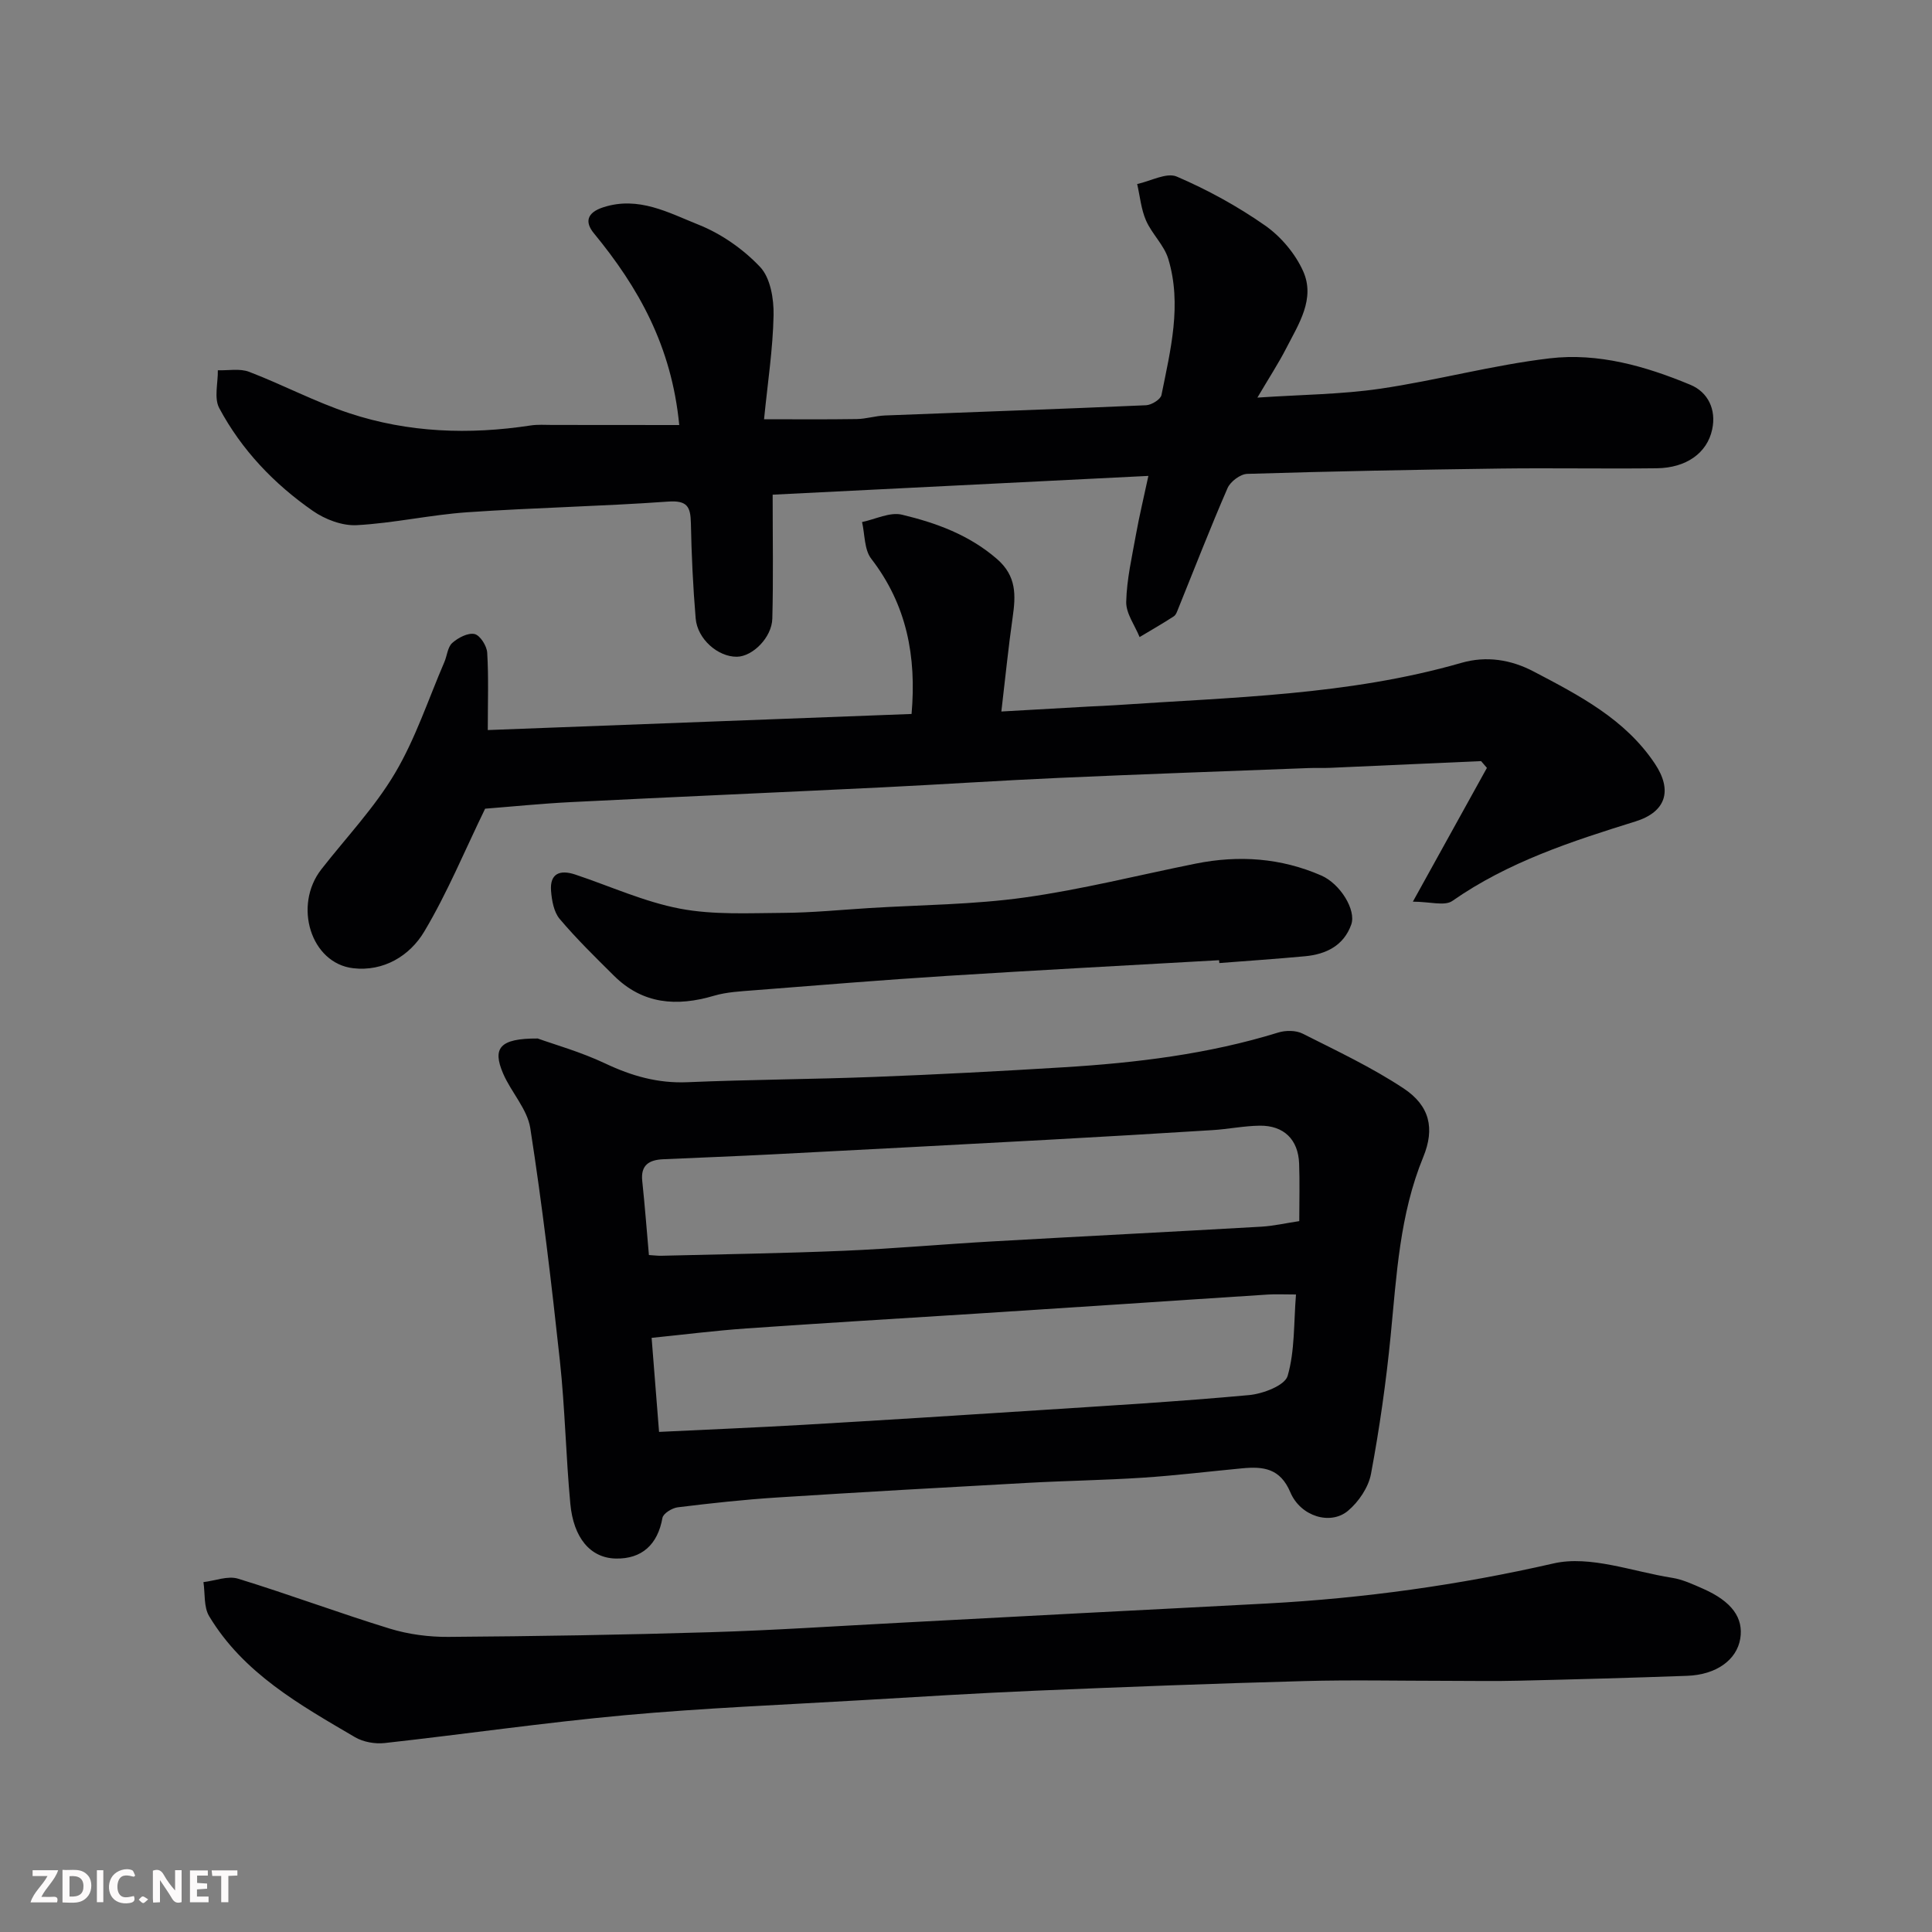 <svg enable-background="new 0 0 400 400" viewBox="0 0 400 400" xmlns="http://www.w3.org/2000/svg"><rect x="0" y="0" width="400" height="400" fill="#808080" stroke="none"/><path d="m111.33 215.01c3.37 1.22 8.88 2.76 13.98 5.17 5.47 2.59 10.9 4.14 17.02 3.88 12.92-.55 25.87-.6 38.79-1.1 13.04-.5 26.08-1.19 39.1-1.99 15.04-.92 29.96-2.72 44.44-7.2 1.53-.47 3.65-.47 5.03.23 7.08 3.57 14.32 6.98 20.91 11.34 5.42 3.59 6.5 8.29 4.07 14.21-4.89 11.9-5.52 24.46-6.75 37-.94 9.58-2.3 19.14-4.07 28.6-.52 2.79-2.55 5.79-4.77 7.65-3.61 3.03-9.81 1.18-11.93-3.84-2.11-5-5.63-5.37-9.97-4.96-6.87.65-13.72 1.49-20.6 1.94-7.92.52-15.87.63-23.8 1.07-17.3.95-34.61 1.92-51.9 3.03-6.87.44-13.72 1.19-20.55 2.03-1.18.14-3.02 1.28-3.18 2.2-.98 5.54-4.29 8.52-9.65 8.41-5.32-.11-8.77-4.34-9.42-11.34-.92-9.84-1.1-19.76-2.16-29.59-1.74-16.09-3.64-32.18-6.13-48.18-.62-3.96-3.96-7.43-5.63-11.32-2.25-5.24-.73-7.28 7.17-7.24zm157.67 37.81c0-4.25.11-8.08-.03-11.91-.18-4.97-3.15-7.91-8.16-7.85-3.27.04-6.52.72-9.79.92-11.36.71-22.71 1.38-34.08 2-18.95 1.03-37.9 2.03-56.86 3.01-7.59.39-15.19.68-22.78 1.02-2.86.13-4.69 1.16-4.33 4.5.53 5.03.92 10.08 1.38 15.33.99.06 1.8.17 2.6.15 12.59-.32 25.18-.5 37.77-1.03 10.2-.43 20.38-1.35 30.58-1.93 18.62-1.06 37.24-1.99 55.86-3.06 2.55-.15 5.08-.74 7.84-1.15zm-134.09 24.17c.53 6.73 1.01 12.73 1.54 19.47 10.14-.49 20.04-.9 29.93-1.47 16.12-.94 32.24-1.95 48.36-3 14.62-.95 29.26-1.81 43.85-3.15 2.88-.26 7.42-1.99 8-3.97 1.51-5.2 1.25-10.91 1.73-16.86-2.52 0-4.16-.09-5.78.01-10.03.64-20.05 1.32-30.08 1.98-10.19.67-20.38 1.34-30.58 1.99-15.79 1.01-31.58 1.94-47.36 3.05-6.46.45-12.9 1.27-19.61 1.95z" fill="#010103"/><path d="m140.63 88c-1.58-16.39-8.49-28.54-17.67-39.7-1.85-2.24-1.58-4.25 1.96-5.39 7.3-2.36 13.53 1.15 19.68 3.6 4.73 1.88 9.3 5.08 12.79 8.78 2.12 2.26 2.84 6.6 2.77 9.98-.14 7.02-1.23 14.02-1.97 21.53 6.38 0 12.79.06 19.19-.04 1.95-.03 3.88-.66 5.83-.74 18.03-.71 36.06-1.32 54.08-2.12 1.13-.05 3-1.21 3.18-2.12 1.87-9.31 4.27-18.71 1.41-28.18-.86-2.85-3.39-5.16-4.61-7.95-1.02-2.34-1.25-5.02-1.83-7.55 2.77-.59 6.08-2.45 8.2-1.54 6.38 2.74 12.58 6.14 18.27 10.12 3.28 2.29 6.26 5.83 7.89 9.46 2.56 5.72-.92 10.94-3.49 15.95-1.61 3.14-3.55 6.1-5.98 10.23 9.15-.62 17.37-.66 25.42-1.84 11.76-1.73 23.32-4.9 35.1-6.29 10.03-1.19 19.86 1.62 29.13 5.48 3.66 1.52 5.39 5.15 4.51 9.23-1.05 4.93-5.4 7.98-11.49 8.05-10.83.13-21.66-.08-32.49.06-17.43.23-34.86.57-52.28 1.1-1.43.04-3.49 1.59-4.08 2.95-3.57 8.2-6.8 16.55-10.16 24.84-.25.6-.48 1.38-.96 1.7-2.32 1.51-4.72 2.88-7.09 4.3-.98-2.44-2.83-4.89-2.77-7.3.11-4.7 1.21-9.38 2.04-14.04.66-3.69 1.55-7.34 2.55-12.03-26.26 1.31-52.15 2.61-77.79 3.89 0 9.17.15 17.42-.07 25.66-.1 3.92-4.1 7.85-7.32 7.89-3.91.06-8.19-3.64-8.55-7.94-.55-6.57-.86-13.16-.99-19.75-.07-3.41-.79-4.71-4.73-4.43-13.84.99-27.73 1.25-41.58 2.21-7.65.53-15.23 2.26-22.88 2.67-2.99.16-6.54-1.19-9.07-2.95-8.03-5.58-14.76-12.62-19.39-21.29-1.11-2.07-.24-5.2-.29-7.83 2.17.07 4.56-.41 6.47.32 6.99 2.67 13.66 6.23 20.75 8.57 12.21 4.04 24.82 4.48 37.53 2.54 1.47-.23 2.99-.11 4.49-.11 8.77.02 17.52.02 26.29.02z" fill="#010103"/><path d="m188.73 147.82c1.04-11.93-1-22.62-8.35-32.14-1.46-1.89-1.31-5.03-1.9-7.6 2.77-.57 5.77-2.12 8.26-1.52 7.09 1.7 13.9 4.17 19.67 9.17 4.09 3.55 3.9 7.53 3.25 12.08-.88 6.13-1.49 12.31-2.34 19.5 6.75-.38 12.45-.71 18.16-1.03 1.82-.1 3.64-.15 5.45-.28 24.03-1.65 48.21-2.02 71.63-8.76 5.17-1.49 10.26-.69 14.99 1.8 9.43 4.95 18.93 9.85 25.08 19.08 3.7 5.55 2.29 9.98-4.02 11.95-13.24 4.12-26.35 8.38-37.92 16.46-1.59 1.11-4.64.15-8.17.15 5.45-9.85 10.39-18.78 15.33-27.7-.4-.47-.81-.93-1.21-1.4-10.4.47-20.8.94-31.2 1.39-1.5.07-3-.01-4.5.05-17.2.66-34.4 1.26-51.59 2.03-12.2.54-24.4 1.36-36.6 1.96-21.46 1.05-42.93 1.97-64.39 3.05-6.26.31-12.49.95-17.92 1.37-4.22 8.67-7.82 17.42-12.61 25.45-3 5.03-8.43 8.31-14.71 7.58-8.78-1.02-12.45-12.99-6.58-20.49 5.14-6.58 10.99-12.73 15.22-19.86 4.26-7.17 6.9-15.29 10.23-23.01.58-1.34.68-3.12 1.64-3.98 1.21-1.08 3.24-2.15 4.62-1.85 1.14.25 2.54 2.45 2.62 3.86.31 5.11.12 10.24.12 16.02 29.5-1.13 58.52-2.23 87.74-3.33z" fill="#010103"/><path d="m299.5 348c-9.83 0-19.67-.22-29.49.05-18.54.5-37.07 1.21-55.6 1.99-12.04.51-24.07 1.26-36.1 1.97-16.3.96-32.64 1.62-48.89 3.1-16.63 1.52-33.18 3.93-49.78 5.77-2 .22-4.43-.21-6.15-1.22-11.42-6.7-23.09-13.23-30.19-25.05-1.14-1.9-.82-4.68-1.18-7.05 2.4-.28 5.05-1.36 7.17-.71 10.55 3.24 20.89 7.11 31.44 10.35 3.86 1.18 8.07 1.73 12.11 1.7 18.1-.13 36.2-.42 54.29-.97 13.04-.39 26.07-1.27 39.1-1.95 12.53-.65 25.07-1.34 37.6-1.99 12.87-.68 25.74-1.31 38.6-2.01 19.97-1.08 39.63-3.81 59.22-8.29 7.57-1.73 16.35 1.69 24.55 2.98 2.2.35 4.33 1.35 6.4 2.26 5.95 2.63 8.41 6.02 7.7 10.35-.73 4.38-4.94 7.46-10.99 7.68-11.6.42-23.2.74-34.8 1.01-5.01.13-10.01.03-15.01.03z" fill="#010103"/><path d="m252.4 198.8c-18.8 1.07-37.61 2.06-56.4 3.25-13.31.84-26.61 1.94-39.91 2.98-2.77.22-5.63.35-8.27 1.13-7.71 2.28-14.75 1.77-20.71-4.15-3.85-3.82-7.74-7.62-11.23-11.75-1.21-1.43-1.63-3.8-1.79-5.8-.29-3.67 1.89-4.43 4.99-3.4 7.23 2.41 14.3 5.66 21.72 7.07 6.95 1.32 14.27.91 21.42.87 5.94-.04 11.87-.63 17.8-1 10.7-.66 21.49-.7 32.08-2.18 11.92-1.66 23.65-4.65 35.47-7.02 8.91-1.79 17.64-1.18 26 2.47 3.91 1.71 7.26 7.14 6.19 10.15-1.55 4.35-5.19 6.15-9.55 6.56-5.91.55-11.84.95-17.76 1.41-.02-.2-.03-.4-.05-.59z" fill="#010103"/><g fill="#fcfafa"><path d="m37.59 393.81c-.92.31-1.52.05-2-.78-.7-1.2-1.52-2.34-2.47-3.78v4.59c-.55.03-.95.05-1.41.07-.03-.37-.06-.64-.06-.91 0-1.91 0-3.81 0-5.7 1.13-.41 1.77-.03 2.29.91.62 1.11 1.38 2.14 2.31 3.19v-4.2h1.35v6.61z"/><path d="m12.94 393.88v-6.75c1.9.19 3.93-.54 5.37 1.29.8 1.01.78 2.88.03 3.97-1.37 1.97-3.4 1.51-5.4 1.49m1.45-1.22c2.04.12 2.92-.58 2.89-2.21-.03-1.51-.98-2.19-2.89-2z"/><path d="m11.81 393.87h-5.49c.68-2.18 2.47-3.48 3.51-5.45h-3.08v-1.21h5.29c-.71 2.13-2.44 3.48-3.47 5.51.86 0 1.63.04 2.39-.01.79-.05 1.14.21.85 1.16"/><path d="m39.33 393.86v-6.61h3.7v1.07h-2.22v1.52c.68.04 1.34.09 2.07.13v1.07c-.72.05-1.38.09-2.1.14v1.48h2.4v1.19h-3.84z"/><path d="m27.71 388.56c-1.15-.3-2.46-.61-3.1.64-.37.73-.41 1.93-.06 2.67.63 1.35 1.99.93 3.17.68.35.94-.01 1.32-.93 1.46-1.62.25-3.05-.27-3.76-1.48-.73-1.24-.6-3.03.31-4.17.88-1.11 2.71-1.7 4-1.16.32.13.44.74.65 1.12-.1.08-.19.16-.28.24"/><path d="m49.15 387.24v1.07c-.59.02-1.17.05-1.87.08v5.44h-1.48v-5.44h-1.85c-.05-.4-.08-.73-.13-1.15z"/><path d="m20.06 387.21h1.33v6.62h-1.33z"/><path d="m30.68 393.25c-.49.38-.8.79-1.05.76-.32-.05-.6-.45-.9-.7.26-.24.51-.64.8-.67.29-.04.62.3 1.15.61"/></g></svg>